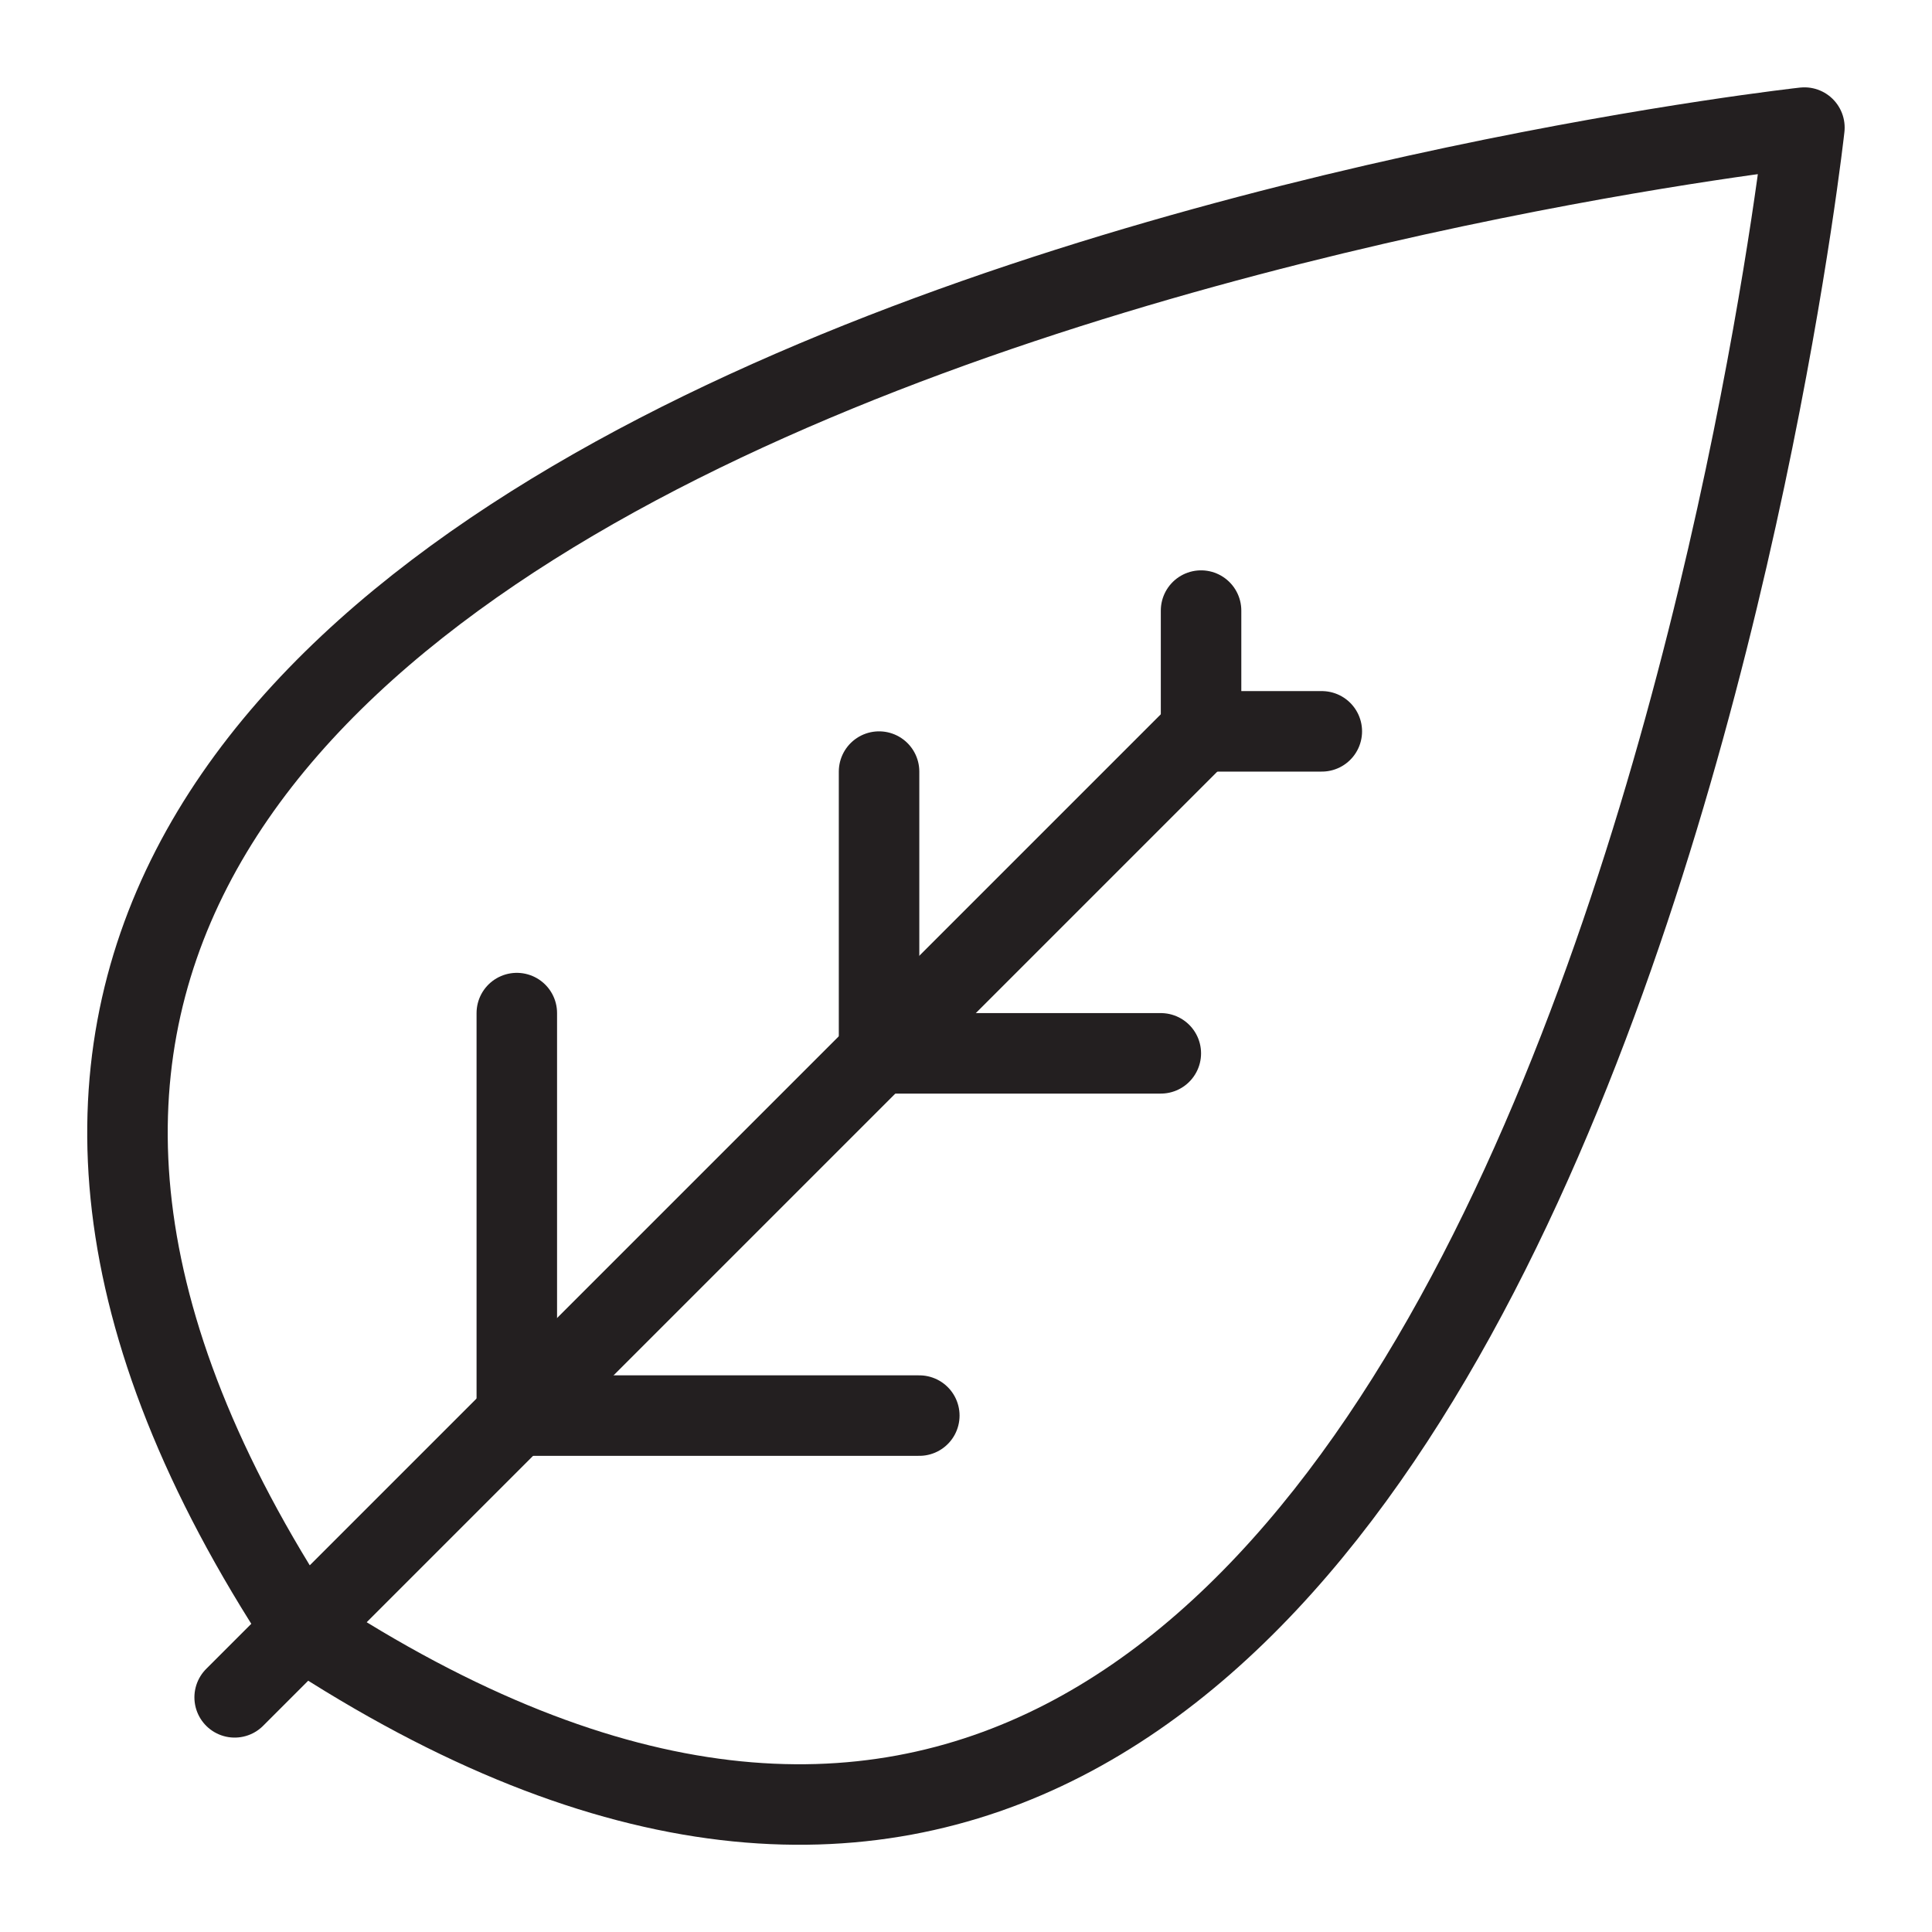 <svg version="1.1" viewBox="0 0 48 48" xmlns="http://www.w3.org/2000/svg" xmlns:xlink="http://www.w3.org/1999/xlink" overflow="hidden"><defs></defs><g id="icons"><line x1="29.83" y1="18.17" x2="5.83" y2="42.17" stroke="#231F20" stroke-width="2" stroke-linecap="round" stroke-miterlimit="10" fill="none"/><path d=" M 44.83 3.17 C 44.83 3.17 38.5 60.84 7.52 40.48 C -12.84 9.5 44.83 3.17 44.83 3.17 Z" stroke="#231F20" stroke-width="2" stroke-linecap="round" stroke-linejoin="round" fill="none"/><path d=" M 22.84 35.17 L 12.84 35.17 L 12.84 25.17" stroke="#231F20" stroke-width="2" stroke-linecap="round" stroke-miterlimit="10" fill="none"/><path d=" M 28.84 26.17 L 21.84 26.17 L 21.84 19.17" stroke="#231F20" stroke-width="2" stroke-linecap="round" stroke-miterlimit="10" fill="none"/><path d=" M 32.84 18.17 L 29.84 18.17 L 29.84 15.17" stroke="#231F20" stroke-width="2" stroke-linecap="round" stroke-miterlimit="10" fill="none"/></g></svg>